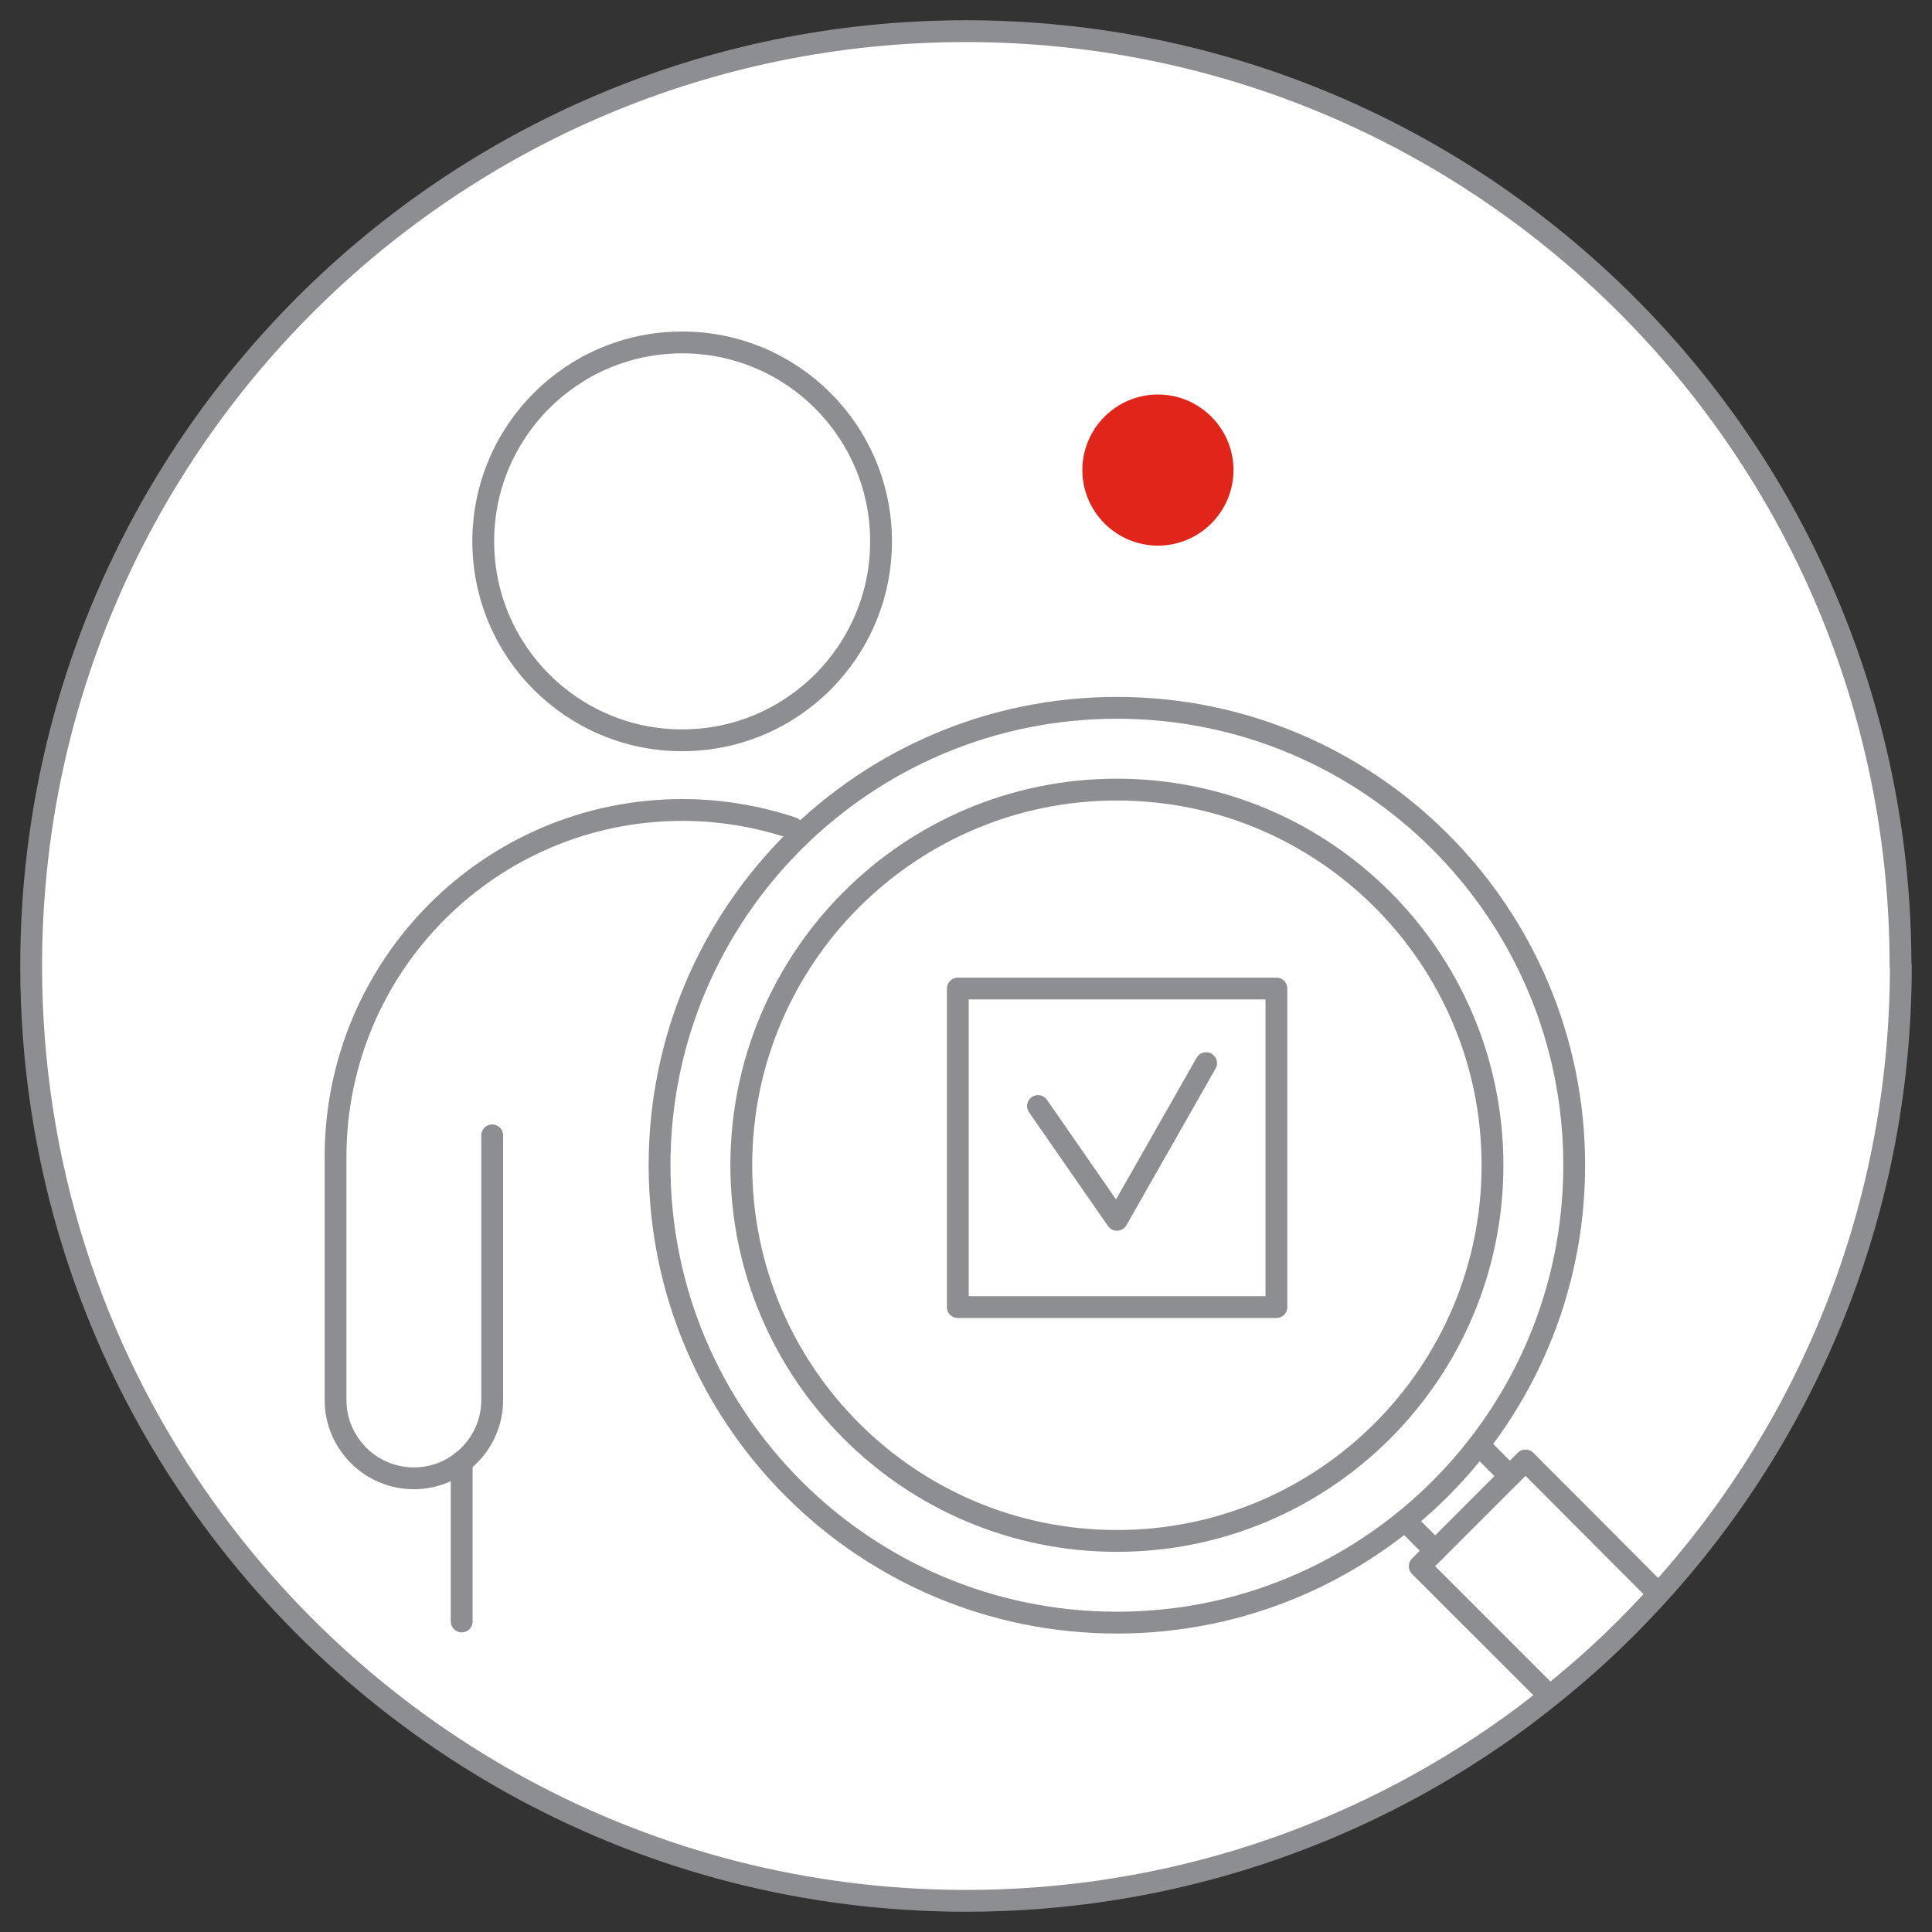 <svg width="62" height="62" viewBox="0 0 62 62" fill="none" xmlns="http://www.w3.org/2000/svg">
<rect x="0" y="0" width="62" height="62" fill="#333333" stroke="none"/>
<path d="M61 31C61 39.037 57.843 46.342 52.687 51.726C52.014 52.438 51.302 53.111 50.55 53.755C49.867 54.339 49.154 54.903 48.422 55.428C43.514 58.931 37.497 61 31.005 61C20.753 61 11.708 55.853 6.294 48.014C2.95 43.184 1 37.325 1 31C1 14.431 14.429 1 30.995 1C47.561 1 60.99 14.431 60.99 31H61Z" fill="white" stroke="#8D8E91" stroke-width="0.7" stroke-linecap="round" stroke-linejoin="round"/>
<path d="M35.842 52.072C43.947 52.072 50.518 45.5 50.518 37.394C50.518 29.287 43.947 22.715 35.842 22.715C27.737 22.715 21.166 29.287 21.166 37.394C21.166 45.5 27.737 52.072 35.842 52.072Z" stroke="#8D8E91" stroke-width="0.7" stroke-linecap="round" stroke-linejoin="round"/>
<path d="M35.843 49.45C42.499 49.45 47.896 44.052 47.896 37.394C47.896 30.736 42.499 25.339 35.843 25.339C29.186 25.339 23.789 30.736 23.789 37.394C23.789 44.052 29.186 49.45 35.843 49.45Z" stroke="#8D8E91" stroke-width="0.7" stroke-linecap="round" stroke-linejoin="round"/>
<path d="M49.569 54.27L45.56 50.262L48.955 46.867L53.092 51.014" stroke="#8D8E91" stroke-width="0.7" stroke-linecap="round" stroke-linejoin="round"/>
<path d="M46.058 49.766L45.088 48.796" stroke="#8D8E91" stroke-width="0.7" stroke-linecap="round" stroke-linejoin="round"/>
<path d="M48.451 47.371L47.461 46.372" stroke="#8D8E91" stroke-width="0.7" stroke-linecap="round" stroke-linejoin="round"/>
<path d="M39.584 15.085C39.584 13.749 38.495 12.66 37.159 12.66C35.823 12.66 34.734 13.749 34.734 15.085C34.734 16.421 35.823 17.51 37.159 17.51C38.495 17.51 39.584 16.421 39.584 15.085Z" fill="#E1251B"/>
<path d="M21.891 23.757C25.416 23.757 28.274 20.898 28.274 17.373C28.274 13.847 25.416 10.989 21.891 10.989C18.366 10.989 15.508 13.847 15.508 17.373C15.508 20.898 18.366 23.757 21.891 23.757Z" stroke="#8D8E91" stroke-width="0.7" stroke-linecap="round" stroke-linejoin="round"/>
<path d="M25.424 26.567C24.315 26.201 23.128 25.993 21.901 25.993C15.745 25.993 10.768 30.982 10.768 37.128V44.927C10.768 46.313 11.896 47.441 13.281 47.441C14.667 47.441 15.795 46.313 15.795 44.927V36.435" stroke="#8D8E91" stroke-width="0.7" stroke-linecap="round" stroke-linejoin="round"/>
<path d="M14.816 46.908V52.035" stroke="#8D8E91" stroke-width="0.7" stroke-linecap="round" stroke-linejoin="round"/>
<path d="M40.961 31.723H30.738V41.947H40.961V31.723Z" stroke="#8D8E91" stroke-width="0.7" stroke-linecap="round" stroke-linejoin="round"/>
<path d="M33.31 35.494L35.844 39.146L38.705 34.118" stroke="#8D8E91" stroke-width="0.7" stroke-linecap="round" stroke-linejoin="round"/>
</svg>
